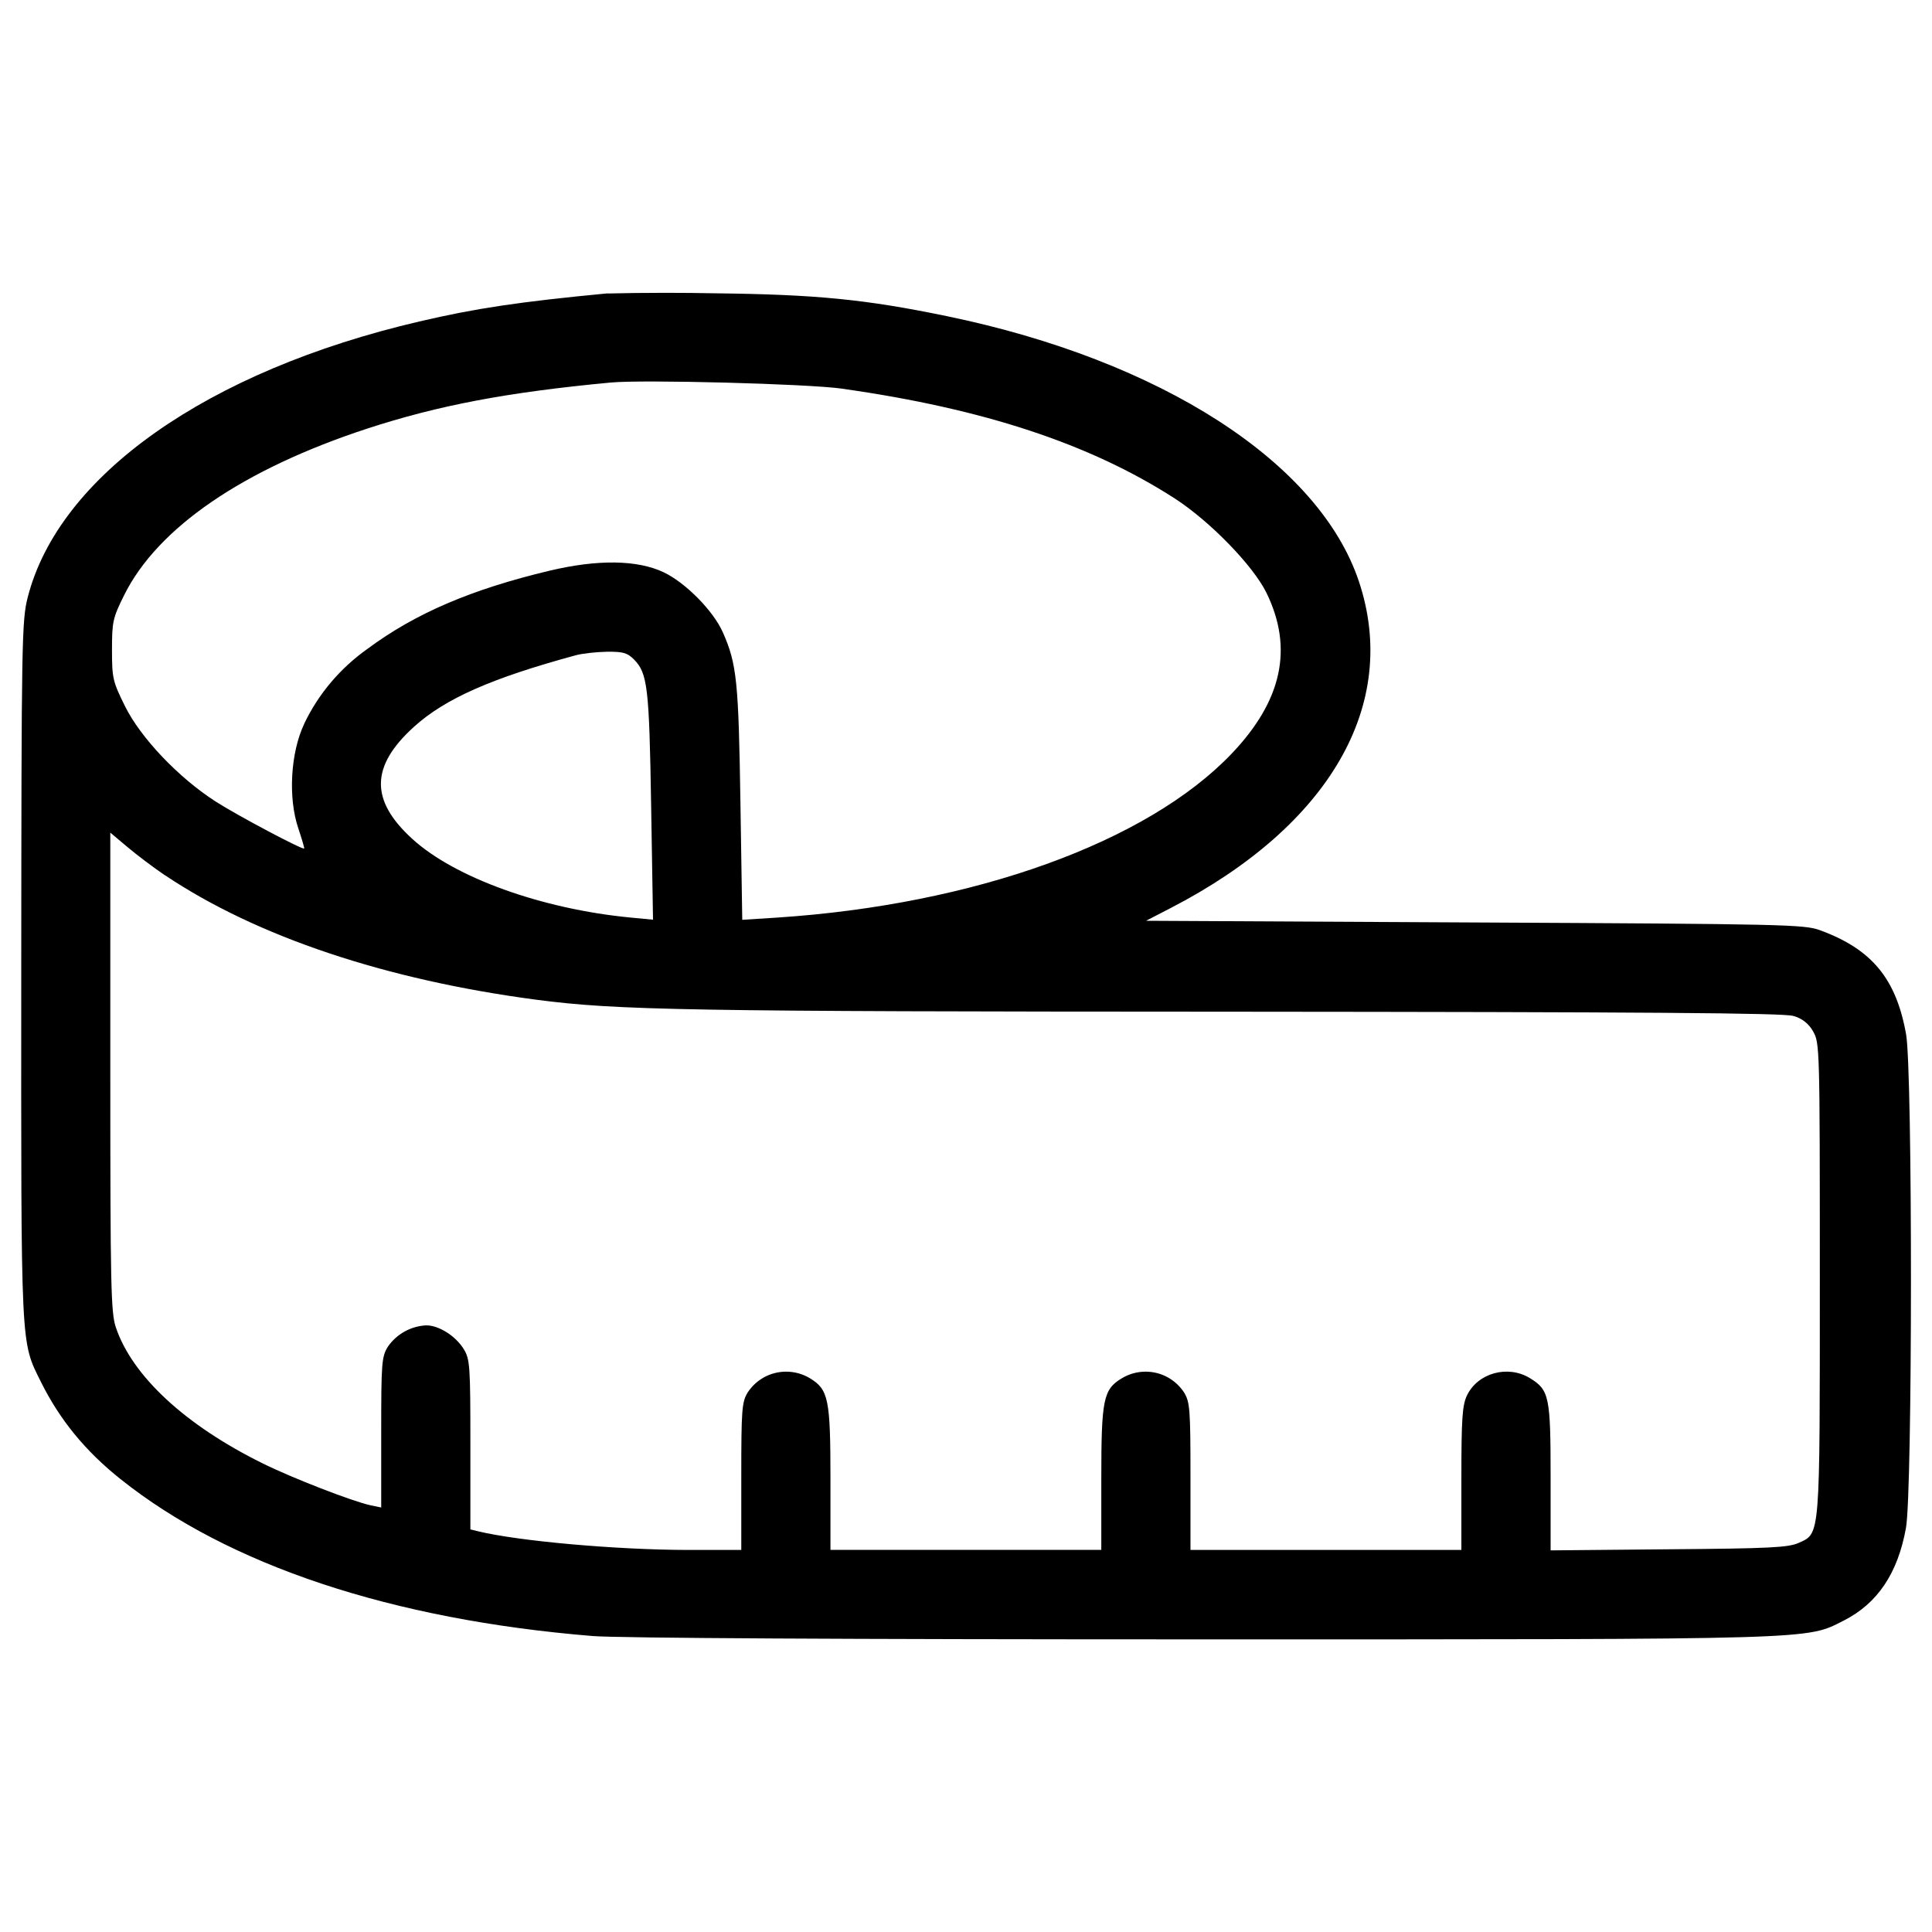 <!-- Generated by IcoMoon.io -->
<svg version="1.1" xmlns="http://www.w3.org/2000/svg" width="32" height="32" viewBox="0 0 32 32">
<path d="M10.063 4.859c-1.467 0.14-2.186 0.248-3.119 0.466-3.51 0.819-5.97 2.553-6.485 4.569-0.098 0.385-0.104 0.698-0.107 6.178-0.003 6.331-0.012 6.134 0.324 6.813 0.313 0.631 0.736 1.148 1.318 1.612 1.791 1.43 4.497 2.329 7.824 2.601 0.43 0.034 4.177 0.055 10.095 0.055 10.269 0 9.995 0.007 10.623-0.31 0.563-0.285 0.898-0.786 1.033-1.537 0.109-0.612 0.11-7.564 0.002-8.174-0.164-0.922-0.567-1.41-1.427-1.725-0.257-0.095-0.604-0.103-5.717-0.128l-5.445-0.028 0.41-0.212c2.634-1.362 3.793-3.372 3.117-5.405-0.657-1.974-3.28-3.665-6.824-4.397-1.347-0.279-2.165-0.36-3.844-0.379-0.244-0.005-0.532-0.008-0.821-0.008-0.336 0-0.671 0.004-1.006 0.012l0.050-0.001zM13.947 6.438c2.337 0.33 4.104 0.912 5.509 1.817 0.582 0.376 1.295 1.109 1.518 1.559 0.452 0.921 0.264 1.791-0.576 2.671-1.401 1.467-4.262 2.498-7.524 2.713l-0.58 0.037-0.030-1.935c-0.031-2.019-0.060-2.302-0.291-2.826-0.157-0.355-0.615-0.821-0.98-0.995-0.436-0.207-1.092-0.216-1.888-0.027-1.298 0.309-2.226 0.707-3.017 1.294-0.45 0.319-0.808 0.74-1.044 1.23l-0.008 0.019c-0.224 0.476-0.266 1.218-0.096 1.722 0.060 0.179 0.104 0.331 0.098 0.337-0.027 0.025-1.098-0.543-1.458-0.773-0.621-0.397-1.25-1.059-1.51-1.585-0.203-0.41-0.215-0.464-0.215-0.934 0-0.464 0.013-0.525 0.201-0.904 0.554-1.116 1.964-2.082 4.023-2.758 1.182-0.386 2.322-0.603 4.036-0.764 0.537-0.051 3.26 0.021 3.83 0.101zM10.498 10.92c0.228 0.23 0.255 0.455 0.287 2.434l0.031 1.879-0.378-0.036c-1.468-0.142-2.908-0.661-3.611-1.304-0.7-0.639-0.691-1.203 0.031-1.856 0.516-0.466 1.28-0.804 2.683-1.185 0.106-0.028 0.334-0.054 0.509-0.057 0.264-0.003 0.339 0.016 0.448 0.125zM2.735 14.498c1.516 1.016 3.656 1.732 6.151 2.061 1.341 0.175 2.468 0.195 11.518 0.198 6.864 0.005 9.135 0.021 9.298 0.070 0.142 0.037 0.259 0.13 0.327 0.253l0.001 0.003c0.11 0.188 0.112 0.261 0.112 4.075 0 4.333 0.009 4.235-0.348 4.396-0.17 0.078-0.477 0.094-2.155 0.107l-1.956 0.018v-1.21c0-1.341-0.022-1.447-0.345-1.644-0.366-0.222-0.864-0.084-1.042 0.291-0.076 0.163-0.091 0.385-0.091 1.374v1.182h-4.487v-1.216c0-1.112-0.009-1.234-0.107-1.394-0.138-0.208-0.371-0.343-0.636-0.343-0.146 0-0.282 0.041-0.398 0.112l0.003-0.002c-0.306 0.186-0.339 0.345-0.339 1.665v1.177h-4.486v-1.177c0-1.321-0.033-1.479-0.339-1.665-0.113-0.069-0.249-0.11-0.395-0.11-0.265 0-0.498 0.135-0.634 0.34l-0.002 0.003c-0.098 0.16-0.107 0.282-0.107 1.394v1.216h-0.889c-1.177-0.002-2.802-0.146-3.474-0.31l-0.124-0.030v-1.403c0-1.303-0.007-1.415-0.109-1.582-0.133-0.218-0.412-0.395-0.621-0.395-0.264 0.013-0.494 0.149-0.635 0.351l-0.002 0.003c-0.103 0.166-0.11 0.272-0.11 1.422v1.241l-0.178-0.037c-0.297-0.064-1.298-0.452-1.786-0.694-1.282-0.633-2.161-1.447-2.432-2.255-0.081-0.242-0.091-0.688-0.091-4.23v-3.962l0.288 0.242c0.158 0.133 0.437 0.343 0.619 0.466z"></path>
</svg>
